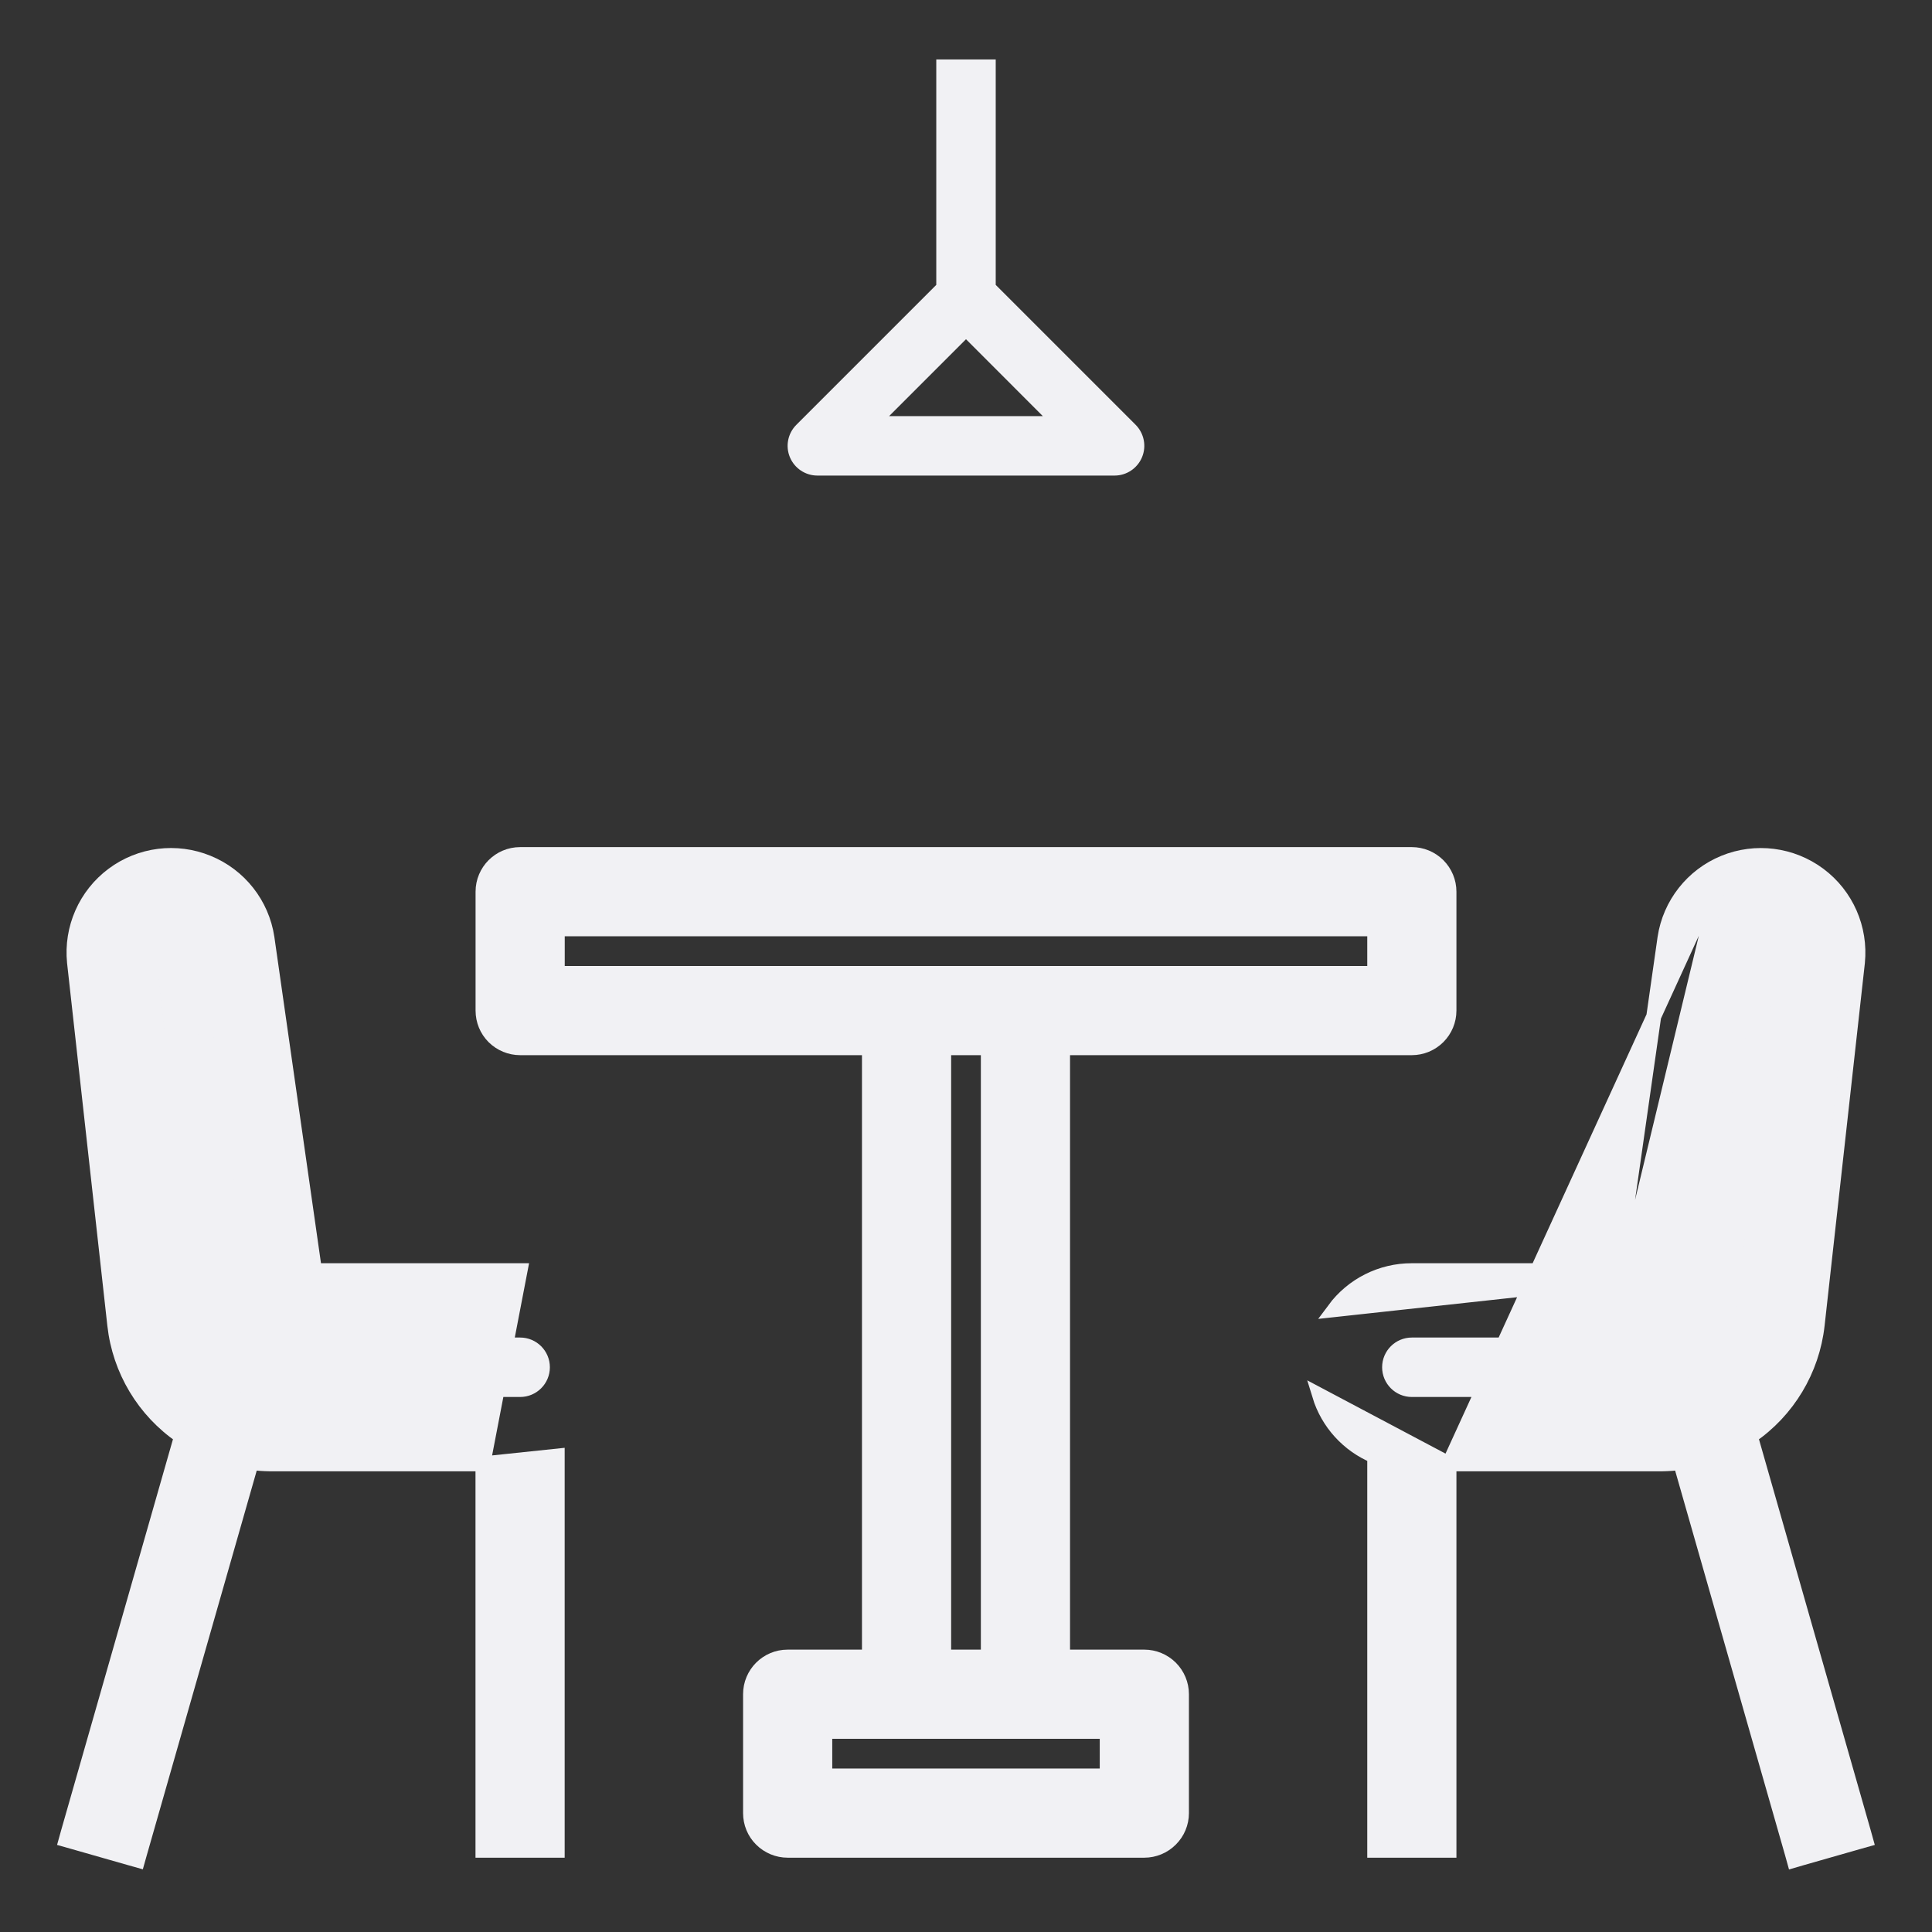 <svg width="26" height="26" viewBox="0 0 26 26" fill="none" xmlns="http://www.w3.org/2000/svg">
<rect x="0" y="0" width="26" height="26" fill="#333333" stroke="none"/>
<path d="M6.499 19.7H3.63H3.628L3.628 19.7C3.546 19.699 3.464 19.693 3.382 19.682L1.88 24.937L1.853 25.033L1.757 25.006L0.987 24.786L0.891 24.759L0.918 24.662L2.443 19.329C1.94 18.985 1.611 18.438 1.544 17.83L1.002 12.95L1.002 12.949L1.002 12.949C0.956 12.493 1.153 12.046 1.52 11.772C1.888 11.497 2.373 11.436 2.797 11.61L2.797 11.61C3.222 11.783 3.524 12.167 3.593 12.62L3.593 12.621L3.593 12.621L4.233 17.1H6.999L6.499 19.7ZM6.499 19.7V24.8V24.9H6.599H7.399H7.499V24.8V19.595L6.499 19.7ZM1.997 12.842L1.997 12.841C1.987 12.755 2.014 12.668 2.072 12.602L2.072 12.602C2.13 12.537 2.213 12.5 2.3 12.5C2.452 12.501 2.579 12.613 2.601 12.763C2.601 12.763 2.601 12.763 2.601 12.763L3.304 17.671L3.304 17.671C3.34 17.917 3.551 18.1 3.8 18.1H7C7.165 18.1 7.3 18.234 7.3 18.4C7.3 18.566 7.165 18.7 7 18.7H3.632C3.361 18.7 3.1 18.6 2.898 18.42C2.697 18.239 2.569 17.991 2.539 17.722L1.997 12.842Z" fill="#F1F1F4" stroke="#F1F1F4" stroke-width="0.2"/>
<path d="M19.5 19.7V24.8V24.9H19.4H18.6H18.5V24.8V19.595C18.144 19.447 17.871 19.148 17.758 18.777L19.5 19.7ZM19.5 19.7L22.368 19.7L22.37 19.7C22.452 19.699 22.535 19.693 22.616 19.682L24.118 24.937L24.145 25.034L24.241 25.006L25.011 24.786L25.107 24.759L25.08 24.662L23.556 19.329C24.058 18.985 24.387 18.439 24.455 17.832L24.455 17.832L24.997 12.952L24.997 12.952L24.997 12.951C25.043 12.494 24.847 12.047 24.479 11.772C24.111 11.498 23.627 11.436 23.202 11.61M19.5 19.7L23.202 11.61M19 17.1C18.589 17.099 18.201 17.294 17.956 17.625L21.853 17.2M19 17.1L19 17.2V17.1H19ZM19 17.1H21.767M21.767 17.1L21.754 17.186L21.853 17.2M21.767 17.1L22.406 12.623L22.406 12.622C22.475 12.168 22.777 11.784 23.202 11.61M21.767 17.1H21.853V17.2M21.853 17.2L23.202 11.61M22.695 17.671L22.695 17.671C22.66 17.917 22.449 18.1 22.2 18.1H19C18.835 18.1 18.7 18.234 18.7 18.4C18.7 18.566 18.835 18.7 19 18.7H22.368C22.639 18.7 22.9 18.6 23.101 18.419L23.101 18.419C23.303 18.239 23.431 17.99 23.461 17.721L23.461 17.721L24.002 12.84L24.002 12.84C24.011 12.754 23.984 12.667 23.926 12.602L22.695 17.671ZM22.695 17.671L23.396 12.763M22.695 17.671L23.396 12.763M23.396 12.763C23.396 12.763 23.396 12.763 23.396 12.763M23.396 12.763L23.396 12.763M23.396 12.763C23.419 12.613 23.546 12.502 23.698 12.5C23.785 12.5 23.868 12.537 23.926 12.602L23.396 12.763Z" fill="#F1F1F4" stroke="#F1F1F4" stroke-width="0.2"/>
<path d="M15.4 22.3H14.3V14.1H16.6H19C19.132 14.1 19.259 14.047 19.353 13.954C19.447 13.86 19.5 13.733 19.5 13.6V12C19.5 11.867 19.447 11.74 19.353 11.646C19.259 11.553 19.132 11.5 19 11.5H7C6.723 11.5 6.5 11.724 6.5 12V13.6C6.5 13.733 6.552 13.86 6.646 13.954C6.74 14.047 6.867 14.1 7 14.1H11.7V22.3H10.6C10.323 22.3 10.1 22.524 10.1 22.8V24.4C10.1 24.533 10.152 24.66 10.246 24.753C10.34 24.847 10.467 24.9 10.6 24.9H15.4C15.532 24.9 15.659 24.847 15.753 24.753C15.847 24.66 15.9 24.533 15.9 24.4V22.8C15.9 22.667 15.847 22.54 15.753 22.446C15.659 22.353 15.532 22.3 15.4 22.3ZM7.5 13.1V12.5H18.5V13.1H7.5ZM13.3 14.1V22.3H12.7V14.1H13.3ZM14.9 23.9H11.1V23.3H14.9V23.9Z" fill="#F1F1F4" stroke="#F1F1F4" stroke-width="0.2"/>
<path d="M11 6.4H15C15.161 6.4 15.307 6.302 15.369 6.153C15.431 6.004 15.397 5.832 15.283 5.717L13.4 3.834V0.8H12.6V3.834L10.717 5.717V5.717C10.602 5.832 10.568 6.004 10.63 6.153C10.692 6.302 10.838 6.4 11 6.4L11 6.4ZM13 4.565L14.034 5.6H11.965L13 4.565Z" fill="#F1F1F4"/>
</svg>
